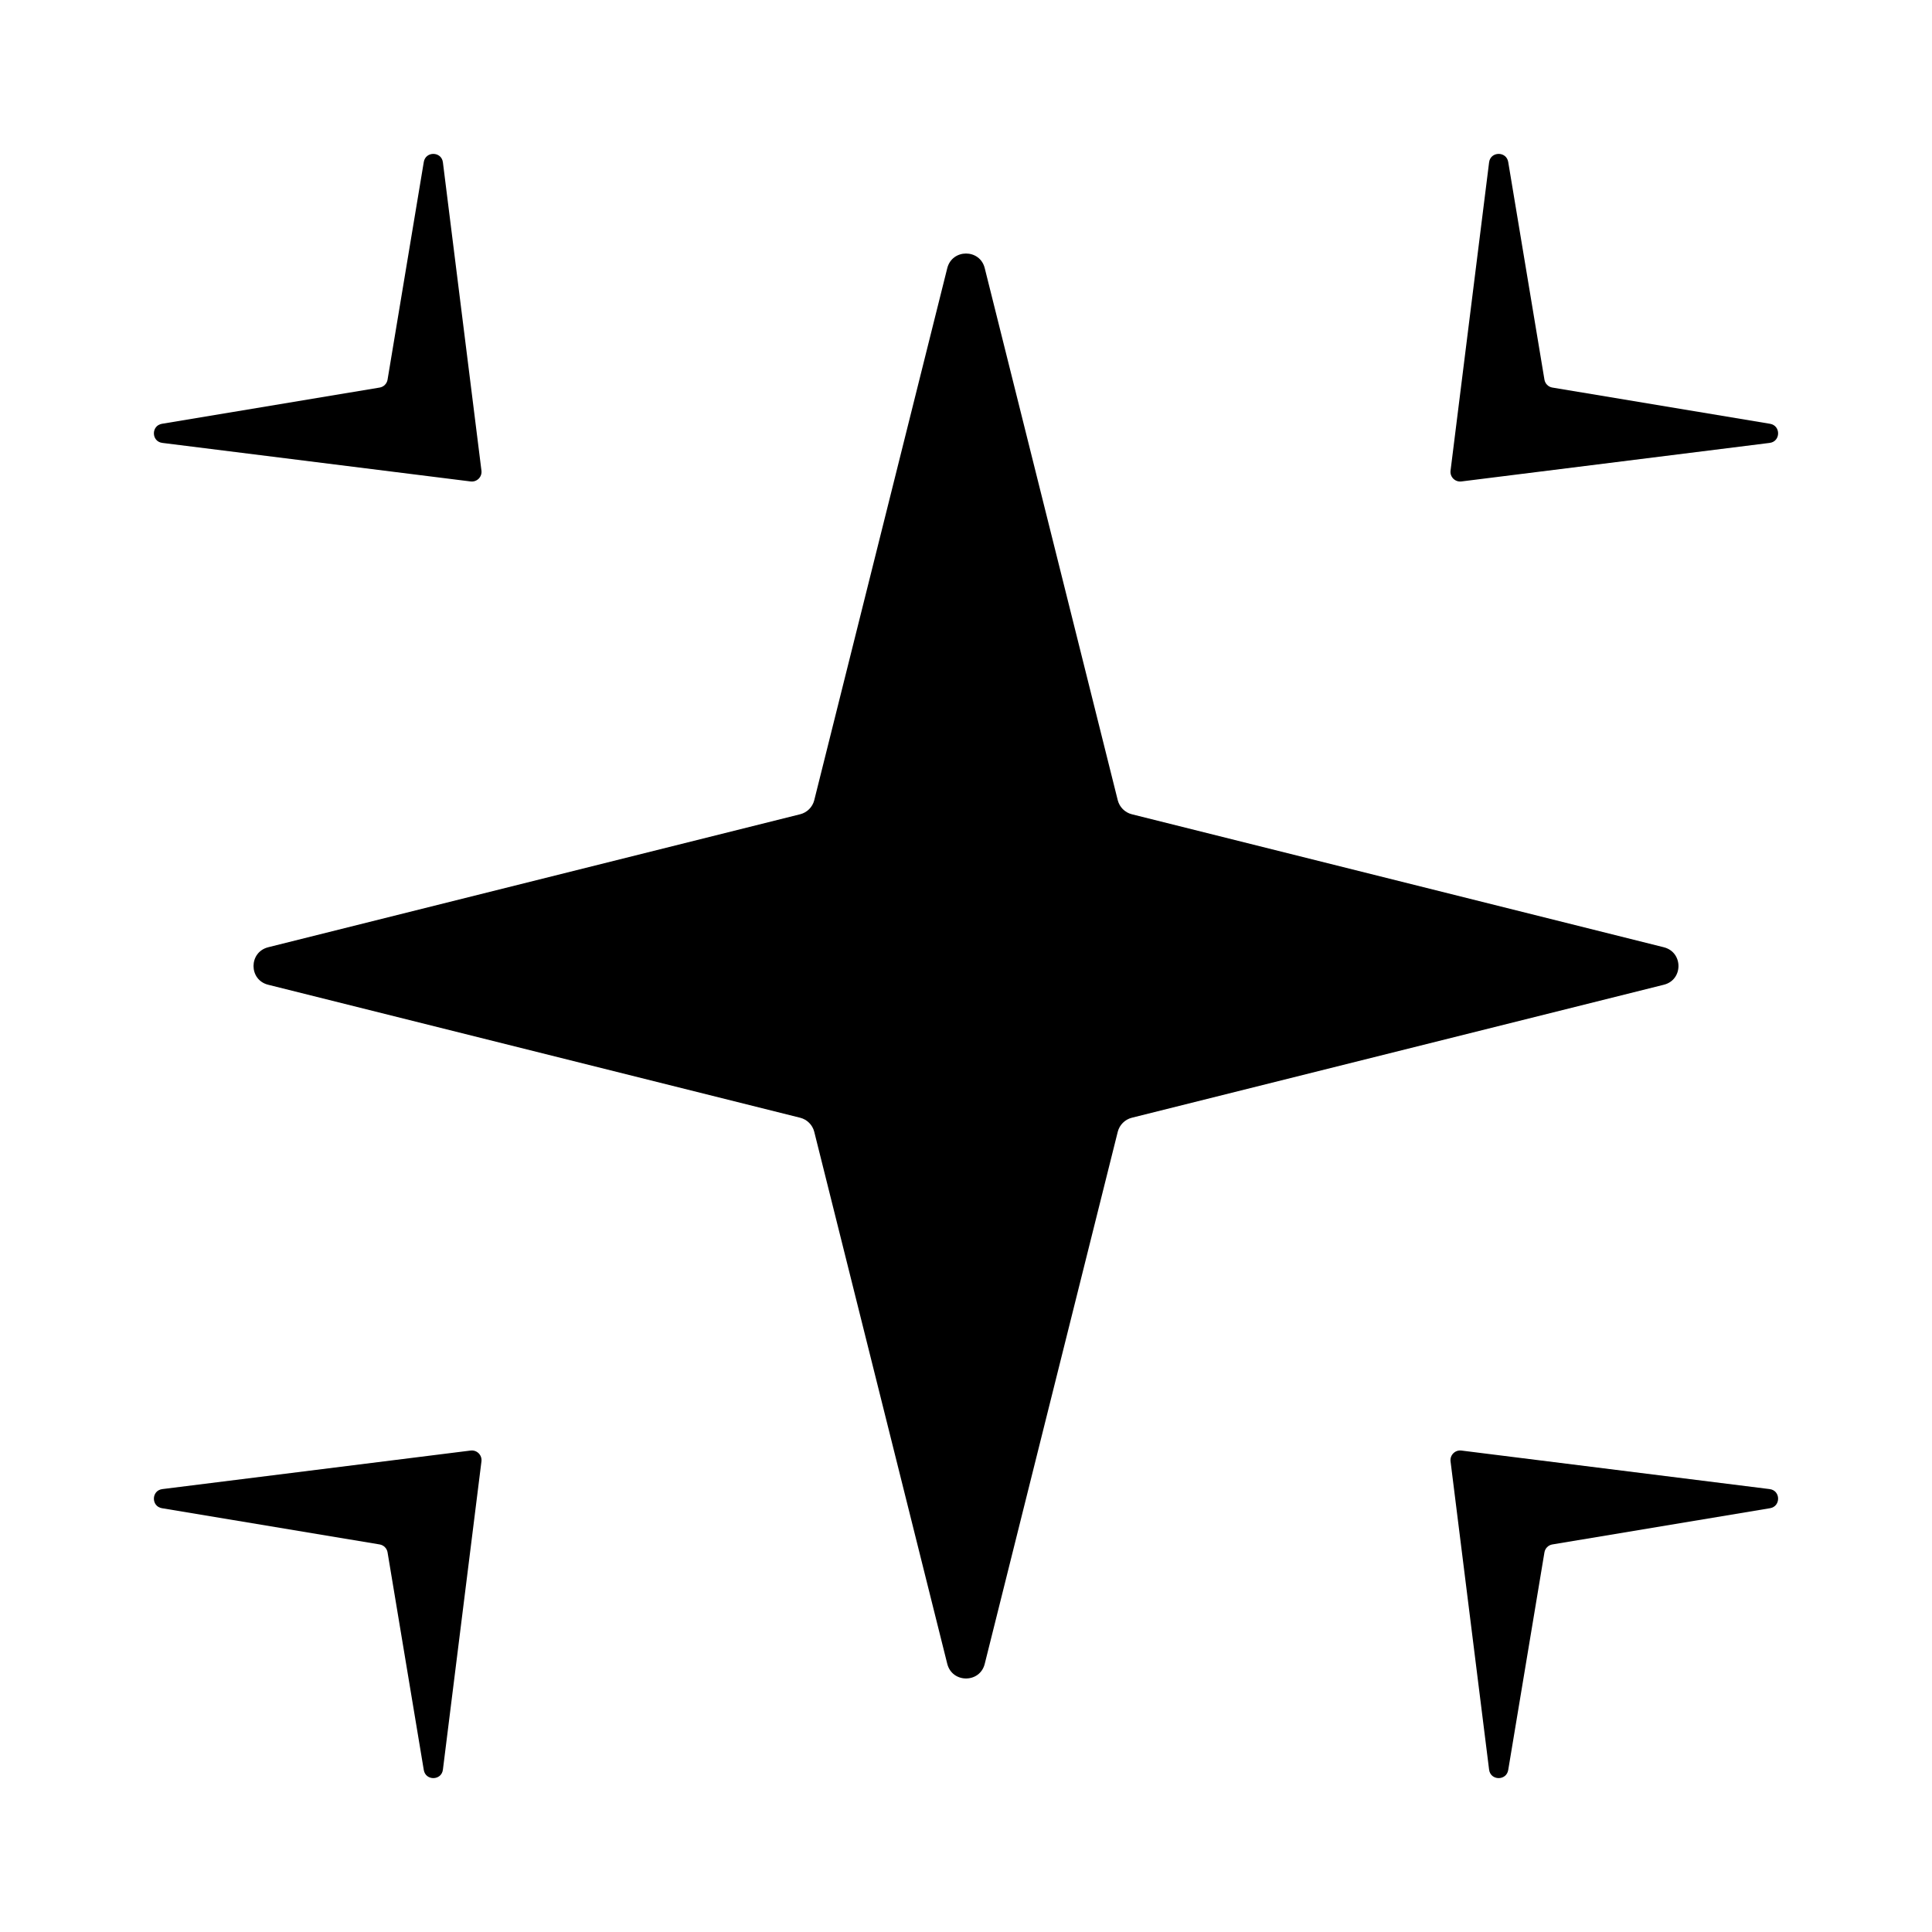 <svg width="20" height="20" viewBox="0 0 20 20" xmlns="http://www.w3.org/2000/svg">
<path d="M11.571 11.716L10.194 17.224C10.144 17.426 9.857 17.426 9.806 17.224L8.429 11.716C8.411 11.645 8.355 11.589 8.284 11.571L2.776 10.194C2.574 10.144 2.574 9.857 2.776 9.806L8.284 8.429C8.355 8.411 8.411 8.355 8.429 8.284L9.806 2.776C9.857 2.574 10.144 2.574 10.194 2.776L11.571 8.284C11.589 8.355 11.645 8.411 11.716 8.429L17.224 9.806C17.426 9.857 17.426 10.144 17.224 10.194L11.716 11.571C11.645 11.589 11.589 11.645 11.571 11.716Z" />
<path d="M4.872 15.016L1.681 15.415C1.566 15.429 1.563 15.594 1.677 15.613L3.93 15.988C3.972 15.995 4.005 16.028 4.012 16.07L4.387 18.323C4.406 18.437 4.571 18.434 4.585 18.319L4.984 15.128C4.992 15.063 4.937 15.008 4.872 15.016Z" />
<path d="M15.128 15.016L18.319 15.415C18.434 15.429 18.437 15.594 18.323 15.613L16.07 15.988C16.028 15.995 15.995 16.028 15.988 16.07L15.613 18.323C15.594 18.437 15.429 18.434 15.415 18.319L15.016 15.128C15.008 15.063 15.063 15.008 15.128 15.016Z" />
<path d="M4.872 4.984L1.681 4.585C1.566 4.571 1.563 4.406 1.677 4.387L3.93 4.012C3.972 4.005 4.005 3.972 4.012 3.93L4.387 1.677C4.406 1.563 4.571 1.566 4.585 1.681L4.984 4.872C4.992 4.937 4.937 4.992 4.872 4.984Z" />
<path d="M15.128 4.984L18.319 4.585C18.434 4.571 18.437 4.406 18.323 4.387L16.07 4.012C16.028 4.005 15.995 3.972 15.988 3.93L15.613 1.677C15.594 1.563 15.429 1.566 15.415 1.681L15.016 4.872C15.008 4.937 15.063 4.992 15.128 4.984Z" />
</svg>
